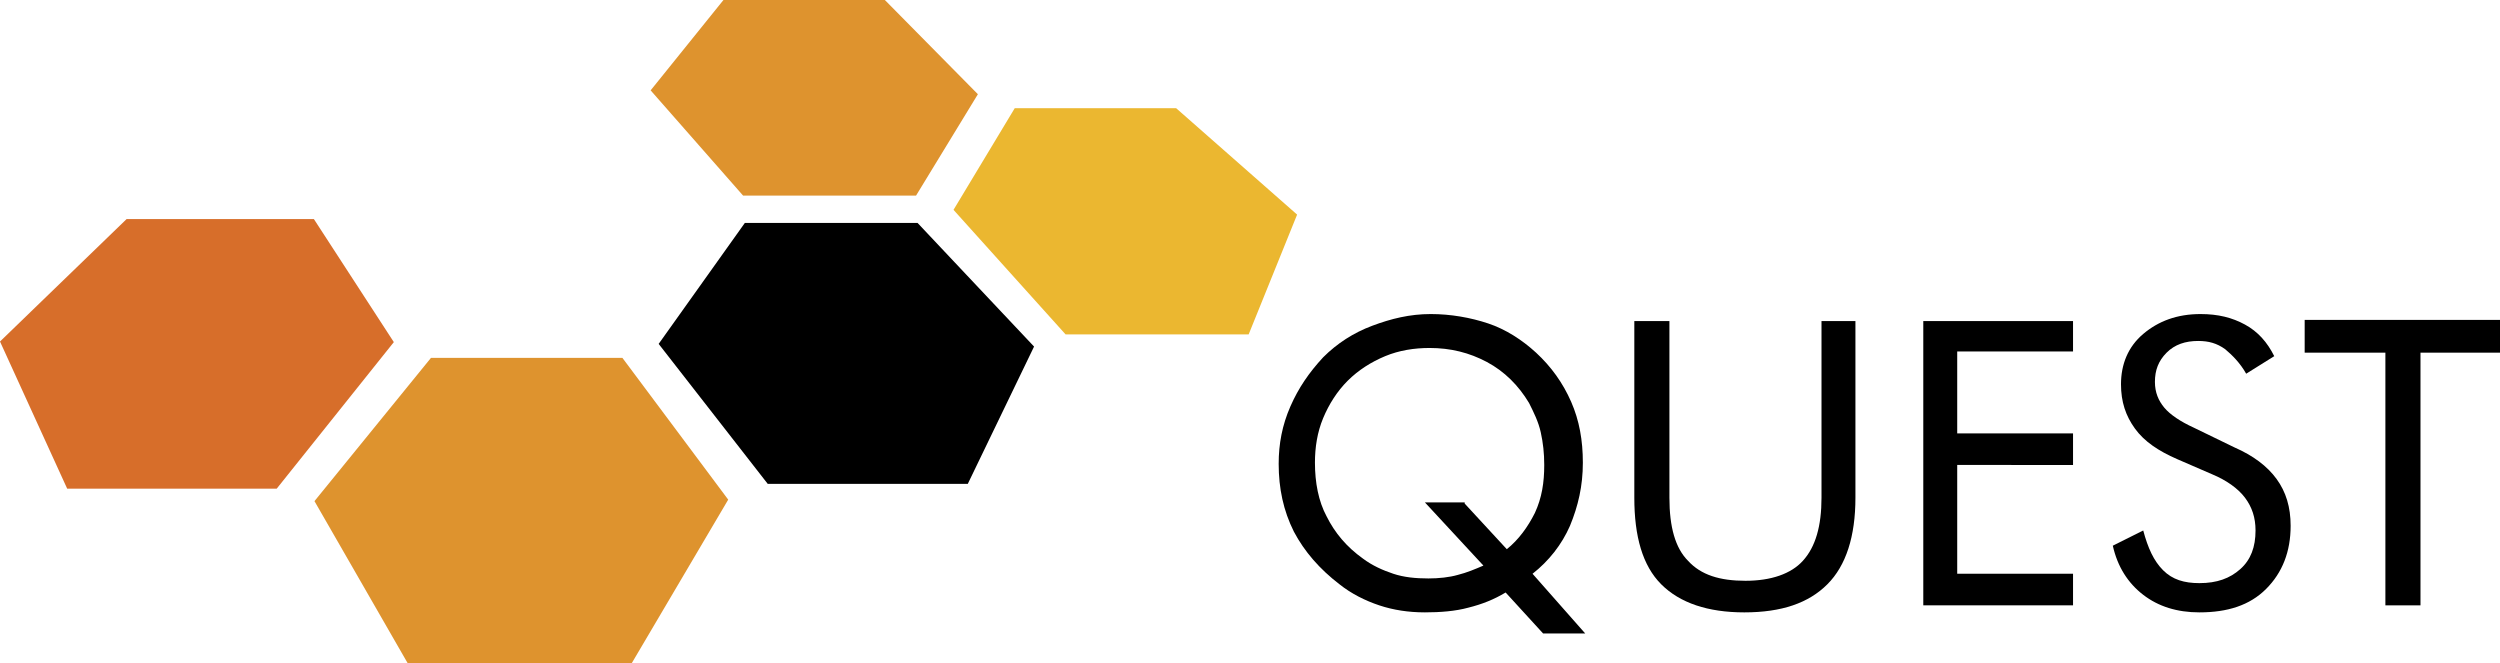 <?xml version="1.0" encoding="utf-8"?>
<!-- Generator: Adobe Illustrator 23.0.2, SVG Export Plug-In . SVG Version: 6.00 Build 0)  -->
<svg version="1.1"
	 id="svg1110" inkscape:version="1.2 (1:1.2+202206011327+fc4e4096c5)" sodipodi:docname="quest_logo.svg" xmlns:inkscape="http://www.inkscape.org/namespaces/inkscape" xmlns:sodipodi="http://sodipodi.sourceforge.net/DTD/sodipodi-0.dtd" xmlns:svg="http://www.w3.org/2000/svg"
	 xmlns="http://www.w3.org/2000/svg" xmlns:xlink="http://www.w3.org/1999/xlink" x="0px" y="0px" viewBox="0 0 841.1 223.1"
	 style="enable-background:new 0 0 841.1 223.1;" xml:space="preserve">
<style type="text/css">
	.st0{fill:#D76E2A;}
	.st1{fill:#DE932E;}
	.st2{fill:#EBB730;}
</style>
<path id="path2423" class="st0" d="M0,114.9l42.6-41.2h63l26.9,41.4l-39.4,49.3H22.6L0,114.9z"/>
<path id="path2452" class="st1" d="M105.8,168.6l39.2-48.2h64.4l35.6,47.7l-32.5,55.1h-75.3L105.8,168.6z"/>
<path id="path2454" d="M221.6,115.7l29-40.7h58.1l39.2,41.6l-22.3,46.2h-67.3L221.6,115.7z"/>
<path id="path2456" class="st1" d="M250,65.8h58.2L329,31.7L297.7,0h-54.3l-24.5,30.4L250,65.8z"/>
<path id="path2458" class="st2" d="M320.8,70.6l20.6-34.2h54.3l40.7,35.8l-16.3,40.3h-61.6L320.8,70.6z"/>
<g id="text4523" transform="matrix(3.936,0,0,3.936,-34.251,-8.485)">
	<path id="path7585" d="M133.9,45.2l3.6,3.9c1-0.8,1.8-1.9,2.4-3.1c0.6-1.3,0.8-2.6,0.8-4.1c0-1-0.1-1.9-0.3-2.8
		c-0.2-0.9-0.6-1.7-1-2.5c-0.9-1.5-2.1-2.7-3.6-3.5s-3.1-1.2-4.9-1.2c-1.3,0-2.6,0.2-3.8,0.7c-1.2,0.5-2.3,1.2-3.2,2.1
		s-1.6,2-2.1,3.2c-0.5,1.2-0.7,2.5-0.7,3.8c0,1.7,0.3,3.3,1,4.6c0.7,1.4,1.7,2.6,3.1,3.6c0.8,0.6,1.7,1,2.6,1.3
		c0.9,0.3,1.9,0.4,3,0.4c0.9,0,1.8-0.1,2.5-0.3c0.8-0.2,1.5-0.5,2.2-0.8l-5-5.4H133.9z M144.2,56.3h-3.6l-3.2-3.5
		c-1,0.6-2,1-3.2,1.3c-1.1,0.3-2.4,0.4-3.7,0.4c-1.4,0-2.7-0.2-3.9-0.6c-1.2-0.4-2.4-1-3.4-1.8c-1.7-1.3-3-2.8-3.9-4.5
		c-0.9-1.8-1.3-3.7-1.3-5.8c0-1.7,0.3-3.3,1-4.9c0.7-1.6,1.6-2.9,2.8-4.2c1.2-1.2,2.6-2.1,4.2-2.7c1.6-0.6,3.2-1,5-1
		c1.7,0,3.4,0.3,4.9,0.8s2.9,1.4,4.1,2.5c1.3,1.2,2.3,2.6,3,4.2c0.7,1.6,1,3.3,1,5.2c0,2-0.4,3.7-1.1,5.4c-0.7,1.6-1.8,3-3.2,4.1
		L144.2,56.3z"/>
	<path id="path7587" d="M148.5,29.6h2.9v15.1c0,2.5,0.5,4.3,1.6,5.4c1.1,1.2,2.7,1.7,4.9,1.7s3.9-0.6,4.9-1.7c1.1-1.2,1.6-3,1.6-5.4
		V29.6h2.9v15.1c0,3.3-0.8,5.8-2.4,7.4c-1.6,1.6-3.9,2.4-7.1,2.4c-3.1,0-5.5-0.8-7.1-2.4c-1.6-1.6-2.3-4.1-2.3-7.4V29.6z"/>
	<path id="path7589" d="M173.1,53.9V29.6h12.8v2.6H176v7h9.9v2.7H176v9.3h9.9v2.7H173.1z"/>
	<path id="path7591" d="M199.7,40.4c1.6,0.7,2.8,1.6,3.6,2.7c0.8,1.1,1.2,2.4,1.2,4c0,2.2-0.7,4-2.1,5.4c-1.4,1.4-3.3,2-5.7,2
		c-1.9,0-3.5-0.5-4.8-1.5c-1.3-1-2.2-2.4-2.6-4.2l2.6-1.3c0.4,1.5,0.9,2.6,1.7,3.4c0.8,0.8,1.8,1.1,3.1,1.1c1.5,0,2.6-0.4,3.5-1.2
		c0.9-0.8,1.3-1.9,1.3-3.3c0-1.1-0.3-2-0.9-2.8c-0.6-0.8-1.6-1.5-2.8-2l-3-1.3c-1.6-0.7-2.8-1.5-3.6-2.6c-0.8-1.1-1.2-2.3-1.2-3.8
		c0-1.7,0.6-3.2,1.9-4.3c1.3-1.1,2.9-1.7,4.9-1.7c1.5,0,2.7,0.3,3.8,0.9c1.1,0.6,1.9,1.5,2.5,2.7l-2.4,1.5c-0.5-0.9-1.2-1.6-1.8-2.1
		c-0.7-0.5-1.4-0.7-2.3-0.7c-1.1,0-2,0.3-2.7,1c-0.7,0.7-1,1.5-1,2.5c0,0.9,0.3,1.6,0.8,2.2c0.5,0.6,1.4,1.2,2.5,1.7L199.7,40.4z"/>
	<path id="path7593" d="M212.6,53.9V32.3h-6.9v-2.8h16.7v2.8h-6.8v21.6H212.6z"/>
</g>
</svg>
